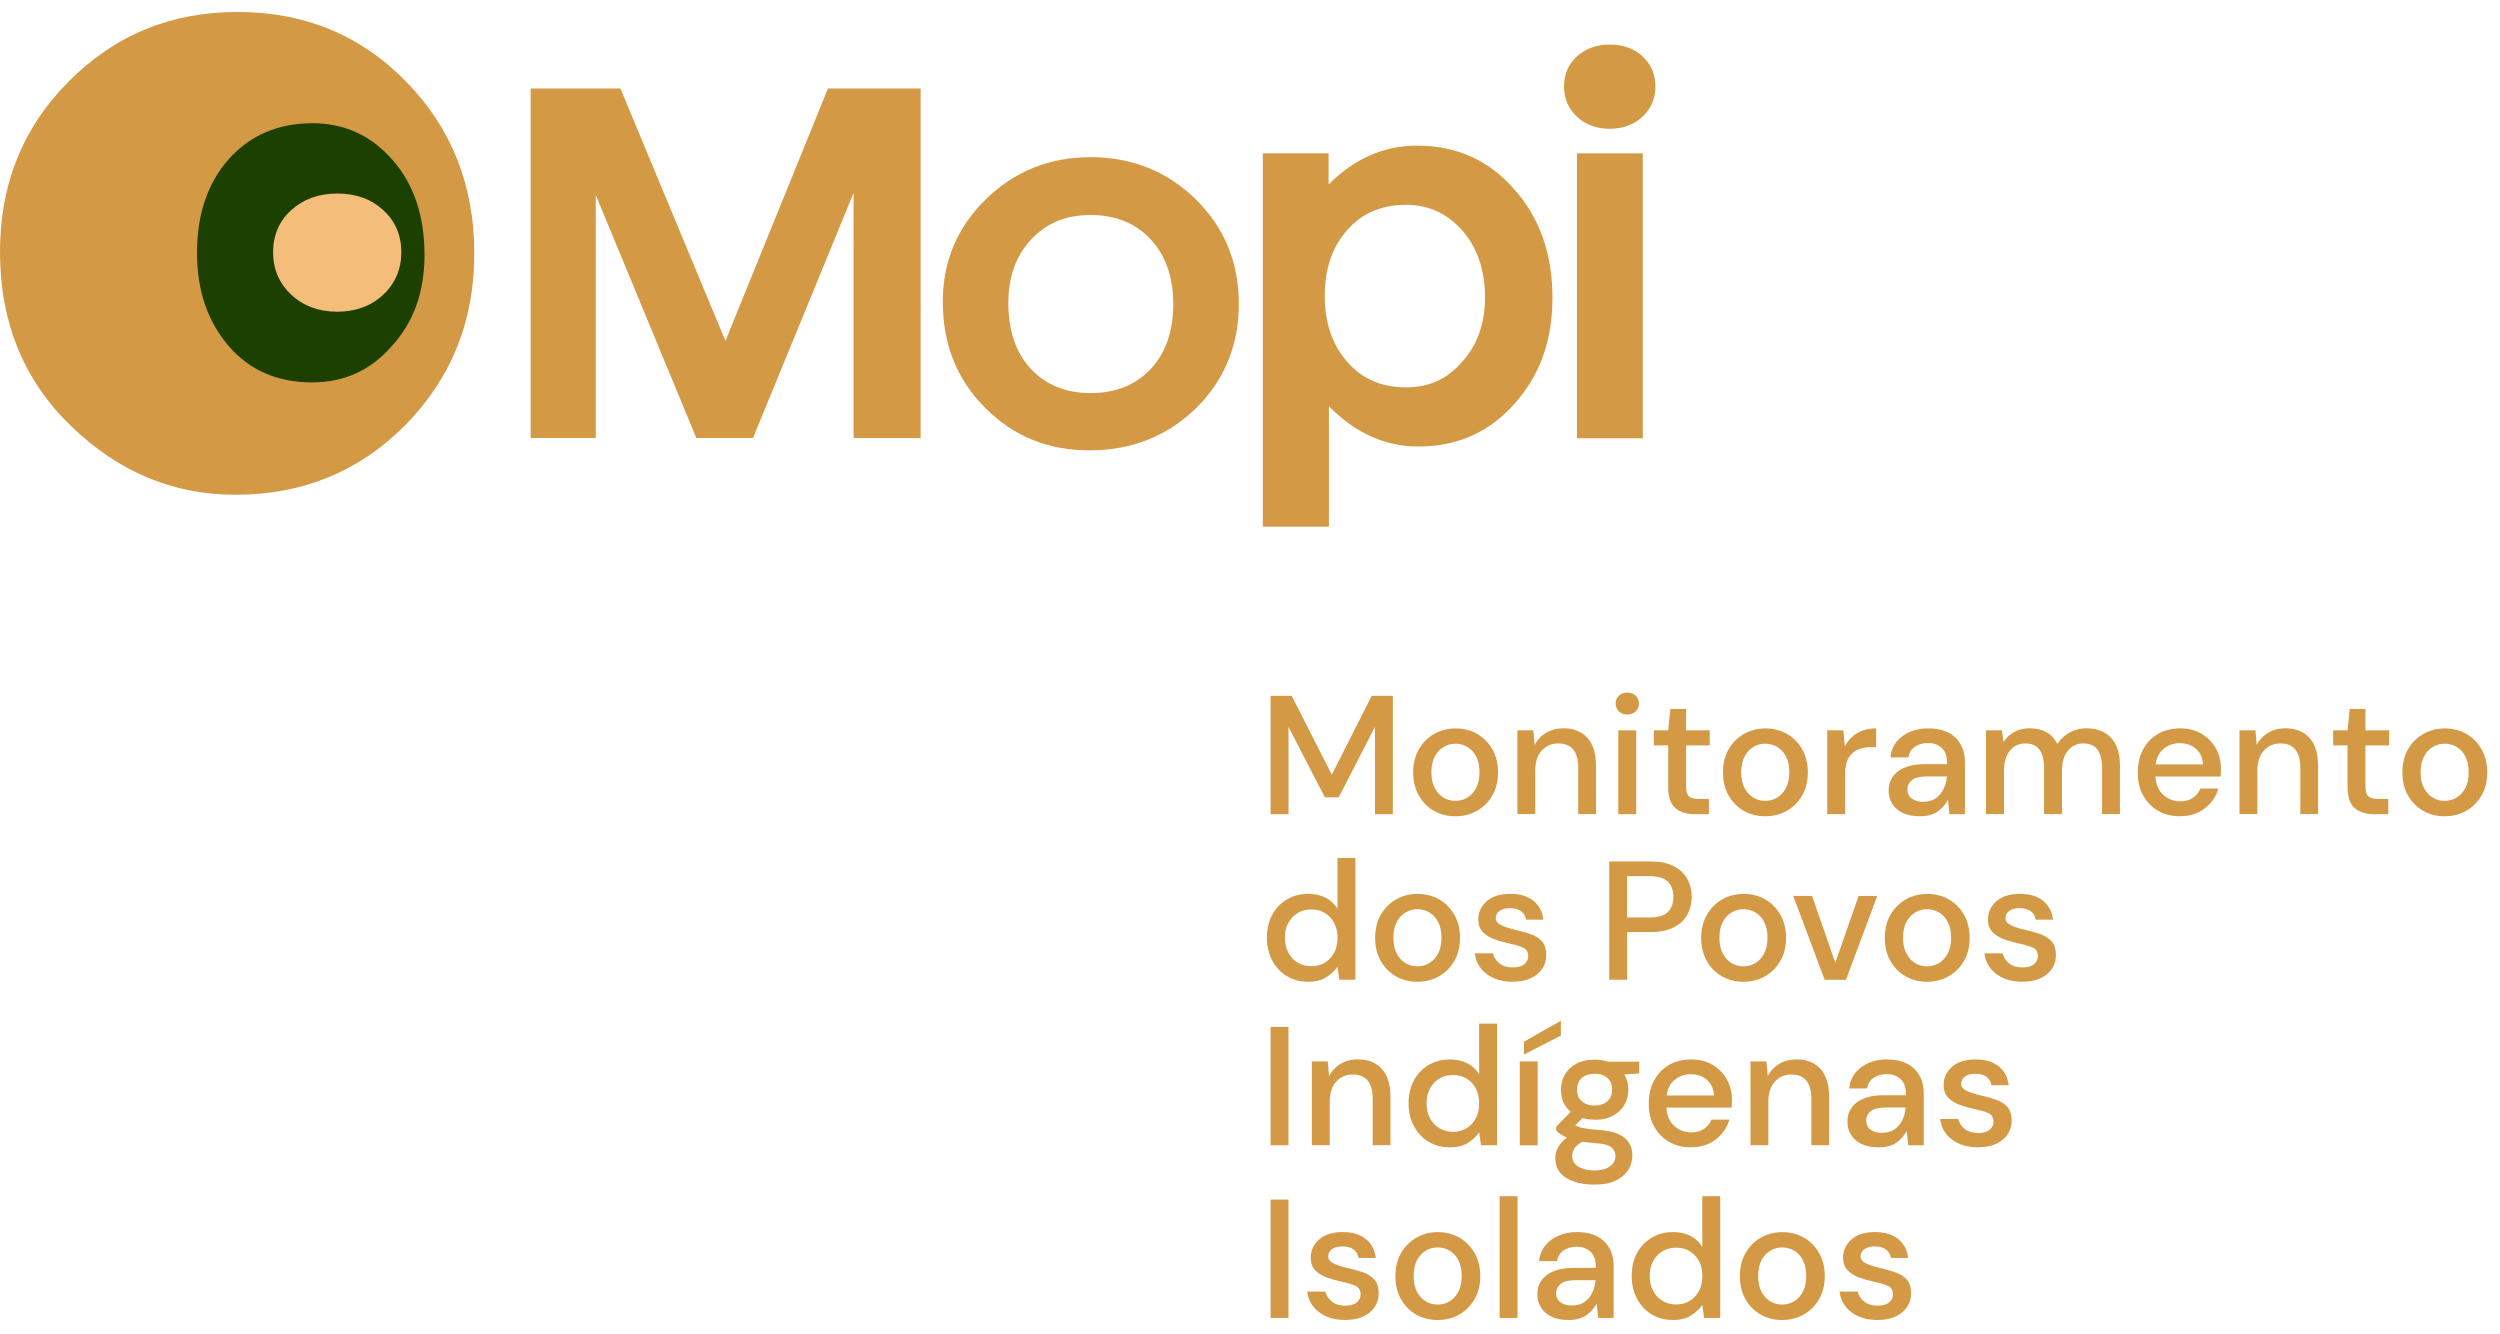 <svg width="148" height="79" viewBox="0 0 148 79" fill="none" xmlns="http://www.w3.org/2000/svg">
<path d="M75.219 48.202V41.195H76.47L78.843 45.86L81.205 41.195H82.456V48.202H81.396V43.029L79.254 47.201H78.433L76.282 43.037V48.202H75.223H75.219Z" fill="#D49945"/>
<path d="M86.159 48.323C85.685 48.323 85.259 48.214 84.884 47.998C84.509 47.783 84.207 47.478 83.989 47.087C83.77 46.697 83.66 46.243 83.66 45.723C83.66 45.203 83.773 44.746 83.996 44.358C84.219 43.968 84.52 43.666 84.903 43.448C85.283 43.233 85.709 43.123 86.174 43.123C86.639 43.123 87.073 43.233 87.449 43.448C87.824 43.663 88.125 43.968 88.348 44.358C88.571 44.749 88.684 45.203 88.684 45.723C88.684 46.243 88.571 46.7 88.348 47.087C88.125 47.475 87.824 47.78 87.441 47.998C87.058 48.218 86.635 48.323 86.159 48.323ZM86.159 47.412C86.413 47.412 86.647 47.349 86.862 47.221C87.077 47.095 87.253 46.904 87.386 46.654C87.519 46.403 87.586 46.091 87.586 45.719C87.586 45.348 87.519 45.035 87.39 44.785C87.261 44.535 87.085 44.347 86.87 44.218C86.651 44.093 86.416 44.026 86.166 44.026C85.916 44.026 85.678 44.089 85.463 44.218C85.248 44.343 85.072 44.535 84.939 44.785C84.806 45.035 84.739 45.348 84.739 45.719C84.739 46.091 84.806 46.403 84.939 46.654C85.072 46.904 85.244 47.092 85.459 47.221C85.674 47.346 85.904 47.412 86.159 47.412Z" fill="#D49945"/>
<path d="M89.83 48.202V43.236H90.772L90.85 44.108C91.003 43.803 91.23 43.561 91.527 43.381C91.824 43.205 92.164 43.115 92.551 43.115C93.153 43.115 93.623 43.303 93.967 43.674C94.311 44.05 94.483 44.605 94.483 45.344V48.194H93.431V45.453C93.431 44.492 93.036 44.011 92.25 44.011C91.855 44.011 91.531 44.151 91.273 44.433C91.015 44.714 90.886 45.113 90.886 45.633V48.194H89.826L89.83 48.202Z" fill="#D49945"/>
<path d="M96.336 42.298C96.136 42.298 95.972 42.236 95.839 42.114C95.71 41.989 95.644 41.837 95.644 41.649C95.644 41.461 95.71 41.309 95.839 41.184C95.968 41.059 96.132 41 96.336 41C96.539 41 96.699 41.063 96.832 41.184C96.961 41.309 97.028 41.461 97.028 41.649C97.028 41.837 96.961 41.989 96.832 42.114C96.703 42.239 96.535 42.298 96.336 42.298ZM95.804 48.202V43.236H96.863V48.202H95.804Z" fill="#D49945"/>
<path d="M100.348 48.201C99.859 48.201 99.472 48.084 99.187 47.845C98.901 47.607 98.757 47.188 98.757 46.578V44.127H97.904V43.236H98.757L98.886 41.973H99.816V43.236H101.216V44.127H99.816V46.578C99.816 46.852 99.875 47.04 99.992 47.145C100.109 47.247 100.313 47.302 100.598 47.302H101.169V48.201H100.348Z" fill="#D49945"/>
<path d="M104.499 48.323C104.026 48.323 103.6 48.214 103.225 47.998C102.849 47.783 102.548 47.478 102.329 47.087C102.11 46.697 102.001 46.243 102.001 45.723C102.001 45.203 102.114 44.746 102.337 44.358C102.56 43.968 102.861 43.666 103.244 43.448C103.624 43.233 104.05 43.123 104.515 43.123C104.98 43.123 105.414 43.233 105.79 43.448C106.165 43.663 106.466 43.968 106.689 44.358C106.912 44.749 107.025 45.203 107.025 45.723C107.025 46.243 106.912 46.7 106.689 47.087C106.466 47.478 106.165 47.78 105.782 47.998C105.402 48.214 104.976 48.323 104.499 48.323ZM104.499 47.412C104.753 47.412 104.988 47.349 105.203 47.221C105.418 47.095 105.594 46.904 105.727 46.654C105.86 46.403 105.926 46.091 105.926 45.719C105.926 45.348 105.86 45.035 105.731 44.785C105.602 44.535 105.426 44.347 105.211 44.218C104.996 44.093 104.757 44.026 104.507 44.026C104.257 44.026 104.018 44.089 103.803 44.218C103.588 44.343 103.412 44.535 103.279 44.785C103.147 45.035 103.08 45.348 103.08 45.719C103.08 46.091 103.147 46.403 103.279 46.654C103.412 46.904 103.584 47.092 103.799 47.221C104.014 47.346 104.245 47.412 104.499 47.412Z" fill="#D49945"/>
<path d="M108.174 48.202V43.236H109.124L109.214 44.179C109.386 43.85 109.628 43.592 109.941 43.405C110.254 43.217 110.625 43.119 111.067 43.119V44.23H110.778C110.484 44.23 110.223 44.276 109.992 44.374C109.761 44.472 109.577 44.636 109.441 44.863C109.304 45.094 109.233 45.41 109.233 45.817V48.198H108.174V48.202Z" fill="#D49945"/>
<path d="M113.656 48.323C113.238 48.323 112.89 48.253 112.616 48.112C112.342 47.971 112.139 47.787 112.006 47.557C111.873 47.326 111.807 47.076 111.807 46.802C111.807 46.321 111.994 45.942 112.366 45.66C112.741 45.379 113.273 45.238 113.965 45.238H115.267V45.148C115.267 44.761 115.161 44.472 114.95 44.276C114.739 44.085 114.469 43.987 114.133 43.987C113.84 43.987 113.586 44.057 113.367 44.202C113.152 44.347 113.019 44.558 112.972 44.839H111.912C111.947 44.48 112.069 44.171 112.276 43.913C112.487 43.655 112.753 43.459 113.077 43.322C113.402 43.186 113.758 43.119 114.145 43.119C114.837 43.119 115.376 43.303 115.755 43.663C116.135 44.026 116.326 44.523 116.326 45.148V48.202H115.408L115.318 47.349C115.177 47.623 114.974 47.854 114.708 48.041C114.442 48.229 114.09 48.323 113.656 48.323ZM113.867 47.463C114.152 47.463 114.395 47.396 114.594 47.26C114.79 47.123 114.946 46.943 115.056 46.716C115.165 46.489 115.236 46.239 115.259 45.965H114.078C113.656 45.965 113.359 46.04 113.183 46.184C113.007 46.333 112.917 46.513 112.917 46.736C112.917 46.959 113.003 47.142 113.171 47.271C113.339 47.4 113.574 47.467 113.867 47.467V47.463Z" fill="#D49945"/>
<path d="M117.569 48.202V43.236H118.512L118.602 43.936C118.762 43.682 118.973 43.483 119.239 43.334C119.501 43.186 119.806 43.115 120.154 43.115C120.94 43.115 121.487 43.424 121.796 44.046C121.976 43.76 122.218 43.534 122.523 43.365C122.828 43.197 123.156 43.115 123.508 43.115C124.13 43.115 124.615 43.303 124.971 43.674C125.322 44.05 125.502 44.605 125.502 45.344V48.194H124.443V45.453C124.443 44.492 124.075 44.011 123.34 44.011C122.965 44.011 122.66 44.151 122.425 44.433C122.191 44.714 122.069 45.113 122.069 45.633V48.194H121.01V45.453C121.01 44.492 120.639 44.011 119.9 44.011C119.532 44.011 119.231 44.151 118.992 44.433C118.754 44.714 118.637 45.113 118.637 45.633V48.194H117.577L117.569 48.202Z" fill="#D49945"/>
<path d="M129.057 48.323C128.568 48.323 128.138 48.214 127.763 47.998C127.387 47.783 127.09 47.478 126.875 47.092C126.66 46.704 126.555 46.255 126.555 45.739C126.555 45.223 126.66 44.761 126.871 44.366C127.083 43.971 127.376 43.666 127.751 43.448C128.126 43.229 128.568 43.119 129.069 43.119C129.569 43.119 129.98 43.229 130.339 43.444C130.699 43.659 130.981 43.948 131.18 44.308C131.379 44.667 131.481 45.066 131.481 45.5C131.481 45.567 131.481 45.637 131.477 45.715C131.477 45.793 131.469 45.876 131.461 45.969H127.599C127.634 46.45 127.79 46.814 128.076 47.064C128.361 47.314 128.689 47.439 129.061 47.439C129.362 47.439 129.612 47.373 129.815 47.236C130.019 47.099 130.171 46.916 130.269 46.681H131.328C131.196 47.146 130.93 47.537 130.531 47.85C130.132 48.163 129.643 48.319 129.053 48.319L129.057 48.323ZM129.057 43.991C128.705 43.991 128.388 44.097 128.115 44.308C127.841 44.519 127.673 44.832 127.614 45.254H130.418C130.398 44.867 130.261 44.562 130.007 44.335C129.753 44.108 129.436 43.995 129.057 43.995V43.991Z" fill="#D49945"/>
<path d="M132.578 48.202V43.236H133.52L133.599 44.108C133.751 43.803 133.978 43.561 134.275 43.381C134.572 43.205 134.912 43.115 135.299 43.115C135.901 43.115 136.371 43.303 136.715 43.674C137.059 44.05 137.231 44.605 137.231 45.344V48.194H136.179V45.453C136.179 44.492 135.784 44.011 134.998 44.011C134.603 44.011 134.279 44.151 134.021 44.433C133.763 44.714 133.634 45.113 133.634 45.633V48.194H132.574L132.578 48.202Z" fill="#D49945"/>
<path d="M140.567 48.201C140.078 48.201 139.691 48.084 139.405 47.845C139.12 47.607 138.975 47.188 138.975 46.578V44.127H138.123V43.236H138.975L139.104 41.973H140.035V43.236H141.435V44.127H140.035V46.578C140.035 46.852 140.094 47.04 140.211 47.145C140.328 47.247 140.528 47.302 140.817 47.302H141.388V48.201H140.567Z" fill="#D49945"/>
<path d="M144.719 48.323C144.246 48.323 143.82 48.214 143.444 47.998C143.069 47.783 142.768 47.478 142.549 47.087C142.33 46.697 142.221 46.243 142.221 45.723C142.221 45.203 142.334 44.746 142.557 44.358C142.78 43.968 143.081 43.666 143.464 43.448C143.843 43.233 144.269 43.123 144.735 43.123C145.2 43.123 145.634 43.233 146.009 43.448C146.385 43.663 146.686 43.968 146.908 44.358C147.131 44.749 147.245 45.203 147.245 45.723C147.245 46.243 147.131 46.7 146.908 47.087C146.686 47.478 146.385 47.78 146.001 47.998C145.622 48.214 145.196 48.323 144.719 48.323ZM144.719 47.412C144.973 47.412 145.208 47.349 145.423 47.221C145.638 47.095 145.814 46.904 145.947 46.654C146.08 46.403 146.146 46.091 146.146 45.719C146.146 45.348 146.08 45.035 145.951 44.785C145.822 44.535 145.646 44.347 145.431 44.218C145.216 44.093 144.977 44.026 144.727 44.026C144.477 44.026 144.238 44.089 144.023 44.218C143.808 44.343 143.632 44.535 143.499 44.785C143.366 45.035 143.3 45.348 143.3 45.719C143.3 46.091 143.366 46.403 143.499 46.654C143.632 46.904 143.804 47.092 144.019 47.221C144.234 47.346 144.465 47.412 144.719 47.412Z" fill="#D49945"/>
<path d="M77.44 58.12C76.959 58.12 76.537 58.007 76.169 57.78C75.802 57.553 75.516 57.244 75.309 56.849C75.102 56.454 75 56.009 75 55.508C75 55.008 75.102 54.562 75.309 54.171C75.516 53.78 75.805 53.475 76.173 53.252C76.544 53.029 76.967 52.916 77.448 52.916C77.842 52.916 78.186 52.994 78.484 53.147C78.781 53.299 79.011 53.518 79.18 53.796V50.793H80.239V57.999H79.289L79.18 57.228C79.019 57.463 78.8 57.67 78.519 57.85C78.237 58.03 77.878 58.12 77.44 58.12ZM77.631 57.201C78.085 57.201 78.456 57.045 78.746 56.732C79.035 56.419 79.18 56.016 79.18 55.52C79.18 55.023 79.035 54.613 78.746 54.304C78.456 53.995 78.085 53.839 77.631 53.839C77.178 53.839 76.802 53.995 76.509 54.304C76.216 54.613 76.067 55.019 76.067 55.52C76.067 55.848 76.134 56.138 76.267 56.392C76.4 56.646 76.587 56.845 76.822 56.986C77.06 57.131 77.326 57.201 77.627 57.201H77.631Z" fill="#D49945"/>
<path d="M83.906 58.12C83.433 58.12 83.007 58.01 82.632 57.795C82.257 57.58 81.956 57.275 81.737 56.884C81.518 56.493 81.408 56.04 81.408 55.52C81.408 55 81.522 54.542 81.744 54.155C81.967 53.764 82.268 53.463 82.651 53.244C83.031 53.029 83.457 52.92 83.922 52.92C84.387 52.92 84.821 53.029 85.197 53.244C85.572 53.459 85.873 53.764 86.096 54.155C86.319 54.546 86.432 55 86.432 55.52C86.432 56.04 86.319 56.497 86.096 56.884C85.873 57.272 85.572 57.576 85.189 57.795C84.806 58.014 84.383 58.12 83.906 58.12ZM83.906 57.209C84.161 57.209 84.395 57.146 84.61 57.017C84.825 56.892 85.001 56.701 85.134 56.45C85.267 56.2 85.334 55.887 85.334 55.516C85.334 55.145 85.267 54.832 85.138 54.582C85.009 54.331 84.833 54.144 84.618 54.015C84.399 53.889 84.165 53.823 83.914 53.823C83.664 53.823 83.426 53.886 83.211 54.015C82.996 54.14 82.82 54.331 82.687 54.582C82.554 54.832 82.487 55.145 82.487 55.516C82.487 55.887 82.554 56.2 82.687 56.45C82.82 56.701 82.992 56.888 83.207 57.017C83.422 57.142 83.652 57.209 83.906 57.209Z" fill="#D49945"/>
<path d="M89.561 58.12C88.935 58.12 88.415 57.967 88.008 57.659C87.602 57.354 87.367 56.943 87.309 56.439H88.38C88.435 56.666 88.56 56.861 88.759 57.025C88.959 57.189 89.224 57.272 89.549 57.272C89.873 57.272 90.104 57.205 90.249 57.072C90.397 56.939 90.468 56.787 90.468 56.611C90.468 56.357 90.366 56.185 90.163 56.095C89.959 56.005 89.678 55.923 89.318 55.848C89.037 55.79 88.759 55.708 88.481 55.61C88.204 55.508 87.973 55.367 87.79 55.184C87.606 55 87.516 54.754 87.516 54.437C87.516 54.003 87.684 53.643 88.016 53.35C88.349 53.061 88.818 52.916 89.416 52.916C89.971 52.916 90.417 53.049 90.761 53.315C91.105 53.581 91.308 53.96 91.367 54.445H90.347C90.311 54.23 90.213 54.066 90.049 53.944C89.885 53.823 89.666 53.764 89.392 53.764C89.119 53.764 88.919 53.819 88.771 53.929C88.622 54.038 88.552 54.179 88.552 54.355C88.552 54.531 88.654 54.664 88.857 54.765C89.06 54.867 89.33 54.957 89.662 55.035C89.995 55.109 90.303 55.195 90.589 55.289C90.87 55.387 91.101 55.528 91.273 55.715C91.445 55.903 91.535 56.177 91.535 56.536C91.543 56.99 91.367 57.365 91.011 57.666C90.655 57.967 90.171 58.116 89.557 58.116L89.561 58.12Z" fill="#D49945"/>
<path d="M95.264 58.004V50.998H97.715C98.263 50.998 98.716 51.088 99.076 51.272C99.435 51.456 99.705 51.706 99.881 52.022C100.057 52.339 100.147 52.699 100.147 53.098C100.147 53.496 100.061 53.825 99.893 54.142C99.725 54.458 99.459 54.708 99.099 54.896C98.739 55.084 98.278 55.178 97.719 55.178H96.327V58H95.268L95.264 58.004ZM96.323 54.313H97.664C98.165 54.313 98.524 54.204 98.74 53.989C98.954 53.774 99.064 53.477 99.064 53.102C99.064 52.726 98.954 52.413 98.74 52.194C98.524 51.979 98.165 51.87 97.664 51.87H96.323V54.313Z" fill="#D49945"/>
<path d="M103.209 58.12C102.736 58.12 102.31 58.01 101.935 57.795C101.559 57.58 101.258 57.275 101.039 56.884C100.82 56.493 100.711 56.04 100.711 55.52C100.711 55 100.824 54.542 101.047 54.155C101.27 53.764 101.571 53.463 101.954 53.244C102.333 53.029 102.76 52.92 103.225 52.92C103.69 52.92 104.124 53.029 104.499 53.244C104.875 53.459 105.176 53.764 105.399 54.155C105.622 54.546 105.735 55 105.735 55.52C105.735 56.04 105.622 56.497 105.399 56.884C105.176 57.272 104.875 57.576 104.492 57.795C104.109 58.014 103.686 58.12 103.209 58.12ZM103.209 57.209C103.463 57.209 103.698 57.146 103.913 57.017C104.128 56.892 104.304 56.701 104.437 56.45C104.57 56.2 104.636 55.887 104.636 55.516C104.636 55.145 104.57 54.832 104.441 54.582C104.312 54.331 104.136 54.144 103.921 54.015C103.702 53.889 103.467 53.823 103.217 53.823C102.967 53.823 102.728 53.886 102.513 54.015C102.298 54.14 102.122 54.331 101.989 54.582C101.857 54.832 101.79 55.145 101.79 55.516C101.79 55.887 101.857 56.2 101.989 56.45C102.122 56.701 102.294 56.888 102.509 57.017C102.724 57.142 102.955 57.209 103.209 57.209Z" fill="#D49945"/>
<path d="M108.021 58.005L106.16 53.039H107.271L108.651 56.992L110.031 53.039H111.133L109.28 58.005H108.021Z" fill="#D49945"/>
<path d="M114.078 58.12C113.605 58.12 113.179 58.01 112.804 57.795C112.428 57.58 112.127 57.275 111.908 56.884C111.69 56.493 111.58 56.04 111.58 55.52C111.58 55 111.693 54.542 111.916 54.155C112.139 53.764 112.44 53.463 112.823 53.244C113.203 53.029 113.629 52.92 114.094 52.92C114.559 52.92 114.993 53.029 115.369 53.244C115.744 53.459 116.045 53.764 116.268 54.155C116.491 54.546 116.604 55 116.604 55.52C116.604 56.04 116.491 56.497 116.268 56.884C116.045 57.272 115.744 57.576 115.361 57.795C114.978 58.014 114.555 58.12 114.078 58.12ZM114.078 57.209C114.333 57.209 114.567 57.146 114.782 57.017C114.997 56.892 115.173 56.701 115.306 56.45C115.439 56.2 115.505 55.887 115.505 55.516C115.505 55.145 115.439 54.832 115.31 54.582C115.181 54.331 115.005 54.144 114.79 54.015C114.571 53.889 114.336 53.823 114.086 53.823C113.836 53.823 113.598 53.886 113.382 54.015C113.167 54.14 112.991 54.331 112.859 54.582C112.726 54.832 112.659 55.145 112.659 55.516C112.659 55.887 112.726 56.2 112.859 56.45C112.991 56.701 113.164 56.888 113.379 57.017C113.594 57.142 113.824 57.209 114.078 57.209Z" fill="#D49945"/>
<path d="M119.732 58.12C119.107 58.12 118.587 57.967 118.18 57.659C117.774 57.354 117.539 56.943 117.48 56.439H118.552C118.606 56.666 118.732 56.861 118.931 57.025C119.13 57.189 119.396 57.272 119.721 57.272C120.045 57.272 120.276 57.205 120.421 57.072C120.569 56.939 120.64 56.787 120.64 56.611C120.64 56.357 120.538 56.185 120.335 56.095C120.131 56.005 119.85 55.923 119.49 55.848C119.209 55.79 118.931 55.708 118.653 55.61C118.376 55.508 118.145 55.367 117.961 55.184C117.778 55 117.688 54.754 117.688 54.437C117.688 54.003 117.856 53.643 118.188 53.35C118.52 53.061 118.99 52.916 119.588 52.916C120.143 52.916 120.589 53.049 120.933 53.315C121.277 53.581 121.48 53.96 121.539 54.445H120.518C120.483 54.23 120.385 54.066 120.221 53.944C120.057 53.823 119.838 53.764 119.564 53.764C119.291 53.764 119.091 53.819 118.943 53.929C118.794 54.038 118.724 54.179 118.724 54.355C118.724 54.531 118.825 54.664 119.029 54.765C119.232 54.867 119.502 54.957 119.834 55.035C120.166 55.109 120.475 55.195 120.761 55.289C121.042 55.387 121.273 55.528 121.445 55.715C121.617 55.903 121.707 56.177 121.707 56.536C121.715 56.99 121.539 57.365 121.183 57.666C120.827 57.967 120.342 58.116 119.729 58.116L119.732 58.12Z" fill="#D49945"/>
<path d="M75.219 67.801V60.795H76.278V67.801H75.219Z" fill="#D49945"/>
<path d="M77.662 67.801V62.836H78.604L78.683 63.708C78.835 63.403 79.062 63.161 79.359 62.981C79.656 62.805 79.996 62.715 80.383 62.715C80.985 62.715 81.455 62.903 81.799 63.274C82.143 63.649 82.315 64.204 82.315 64.943V67.794H81.263V65.053C81.263 64.091 80.868 63.61 80.082 63.61C79.687 63.61 79.363 63.751 79.105 64.032C78.847 64.314 78.718 64.713 78.718 65.233V67.794H77.658L77.662 67.801Z" fill="#D49945"/>
<path d="M85.826 67.923C85.346 67.923 84.923 67.809 84.556 67.582C84.188 67.356 83.903 67.047 83.696 66.652C83.488 66.257 83.387 65.811 83.387 65.311C83.387 64.81 83.488 64.365 83.696 63.974C83.903 63.583 84.192 63.278 84.56 63.055C84.931 62.832 85.353 62.719 85.834 62.719C86.229 62.719 86.573 62.797 86.87 62.949C87.168 63.102 87.398 63.321 87.566 63.598V60.596H88.626V67.801H87.676L87.566 67.031C87.406 67.266 87.187 67.473 86.906 67.653C86.624 67.833 86.264 67.923 85.826 67.923ZM86.018 67.004C86.472 67.004 86.843 66.847 87.132 66.535C87.422 66.222 87.566 65.819 87.566 65.323C87.566 64.826 87.422 64.415 87.132 64.107C86.843 63.798 86.472 63.641 86.018 63.641C85.564 63.641 85.189 63.798 84.896 64.107C84.603 64.415 84.454 64.822 84.454 65.323C84.454 65.651 84.521 65.94 84.653 66.195C84.786 66.449 84.974 66.648 85.209 66.789C85.447 66.933 85.713 67.004 86.014 67.004H86.018Z" fill="#D49945"/>
<path d="M89.971 67.802V62.836H91.03V67.802H89.971ZM90.221 62.429V61.667L92.403 60.428V61.307L90.221 62.429Z" fill="#D49945"/>
<path d="M94.404 66.281C94.142 66.281 93.904 66.249 93.685 66.191L93.255 66.613C93.329 66.66 93.419 66.699 93.525 66.734C93.63 66.769 93.783 66.797 93.974 66.824C94.166 66.851 94.432 66.879 94.764 66.902C95.425 66.961 95.902 67.121 96.195 67.379C96.488 67.637 96.637 67.977 96.637 68.403C96.637 68.697 96.559 68.974 96.402 69.24C96.246 69.502 96.004 69.717 95.671 69.881C95.343 70.046 94.921 70.128 94.404 70.128C93.712 70.128 93.149 69.995 92.719 69.733C92.289 69.471 92.074 69.072 92.074 68.537C92.074 68.329 92.129 68.126 92.238 67.923C92.348 67.719 92.524 67.528 92.762 67.348C92.622 67.289 92.5 67.223 92.399 67.152C92.293 67.082 92.203 67.012 92.125 66.937V66.699L92.985 65.819C92.598 65.487 92.407 65.049 92.407 64.509C92.407 64.181 92.485 63.884 92.641 63.614C92.797 63.344 93.028 63.129 93.325 62.969C93.623 62.809 93.986 62.73 94.404 62.73C94.686 62.73 94.944 62.77 95.186 62.852H97.04V63.551L96.16 63.602C96.32 63.876 96.398 64.181 96.398 64.513C96.398 64.846 96.32 65.147 96.164 65.413C96.007 65.678 95.781 65.894 95.484 66.054C95.186 66.214 94.827 66.292 94.408 66.292L94.404 66.281ZM93.075 68.431C93.075 68.716 93.2 68.931 93.454 69.076C93.709 69.221 94.025 69.291 94.404 69.291C94.784 69.291 95.069 69.213 95.296 69.056C95.523 68.9 95.636 68.693 95.636 68.431C95.636 68.235 95.558 68.071 95.405 67.934C95.253 67.797 94.96 67.712 94.534 67.68C94.213 67.661 93.931 67.629 93.681 67.59C93.447 67.715 93.286 67.852 93.2 68.001C93.114 68.149 93.071 68.29 93.071 68.431H93.075ZM94.404 65.448C94.709 65.448 94.96 65.366 95.151 65.201C95.343 65.037 95.437 64.806 95.437 64.505C95.437 64.204 95.343 63.966 95.151 63.806C94.96 63.645 94.713 63.567 94.404 63.567C94.096 63.567 93.838 63.645 93.65 63.806C93.462 63.966 93.364 64.201 93.364 64.505C93.364 64.811 93.458 65.037 93.65 65.201C93.841 65.366 94.092 65.448 94.404 65.448Z" fill="#D49945"/>
<path d="M100.108 67.923C99.619 67.923 99.189 67.813 98.814 67.598C98.438 67.383 98.141 67.078 97.926 66.691C97.711 66.304 97.606 65.854 97.606 65.338C97.606 64.822 97.711 64.361 97.922 63.966C98.133 63.571 98.427 63.266 98.802 63.047C99.177 62.828 99.619 62.719 100.119 62.719C100.62 62.719 101.03 62.828 101.39 63.043C101.75 63.258 102.031 63.548 102.231 63.907C102.43 64.267 102.532 64.666 102.532 65.1C102.532 65.166 102.532 65.237 102.528 65.315C102.528 65.393 102.52 65.475 102.512 65.569H98.649C98.685 66.05 98.841 66.413 99.126 66.664C99.412 66.914 99.74 67.039 100.112 67.039C100.413 67.039 100.663 66.973 100.866 66.836C101.07 66.699 101.222 66.515 101.32 66.281H102.379C102.246 66.746 101.98 67.137 101.582 67.45C101.183 67.762 100.694 67.919 100.104 67.919L100.108 67.923ZM100.108 63.591C99.756 63.591 99.439 63.696 99.165 63.907C98.892 64.118 98.724 64.431 98.665 64.853H101.468C101.449 64.466 101.312 64.162 101.058 63.935C100.804 63.708 100.487 63.594 100.108 63.594V63.591Z" fill="#D49945"/>
<path d="M103.631 67.801V62.836H104.573L104.651 63.708C104.804 63.403 105.031 63.161 105.328 62.981C105.625 62.805 105.965 62.715 106.352 62.715C106.954 62.715 107.423 62.903 107.767 63.274C108.111 63.649 108.283 64.204 108.283 64.943V67.794H107.232V65.053C107.232 64.091 106.837 63.61 106.051 63.61C105.656 63.61 105.332 63.751 105.074 64.032C104.816 64.314 104.686 64.713 104.686 65.233V67.794H103.627L103.631 67.801Z" fill="#D49945"/>
<path d="M111.216 67.923C110.798 67.923 110.45 67.852 110.177 67.712C109.903 67.571 109.7 67.387 109.567 67.156C109.434 66.926 109.367 66.675 109.367 66.402C109.367 65.921 109.555 65.542 109.926 65.26C110.302 64.979 110.833 64.838 111.525 64.838H112.827V64.748C112.827 64.361 112.722 64.072 112.511 63.876C112.3 63.684 112.03 63.587 111.693 63.587C111.4 63.587 111.146 63.657 110.927 63.802C110.712 63.946 110.579 64.157 110.532 64.439H109.473C109.508 64.079 109.629 63.77 109.836 63.512C110.047 63.254 110.313 63.059 110.638 62.922C110.962 62.785 111.318 62.719 111.705 62.719C112.397 62.719 112.937 62.903 113.316 63.262C113.695 63.626 113.887 64.122 113.887 64.748V67.801H112.968L112.878 66.949C112.737 67.223 112.534 67.454 112.268 67.641C112.002 67.829 111.65 67.923 111.216 67.923ZM111.428 67.062C111.713 67.062 111.955 66.996 112.155 66.859C112.35 66.722 112.507 66.543 112.616 66.316C112.726 66.089 112.796 65.839 112.819 65.565H111.639C111.217 65.565 110.919 65.639 110.743 65.784C110.567 65.933 110.478 66.112 110.478 66.335C110.478 66.558 110.564 66.742 110.732 66.871C110.9 67 111.134 67.066 111.428 67.066V67.062Z" fill="#D49945"/>
<path d="M117.108 67.923C116.483 67.923 115.963 67.77 115.556 67.461C115.15 67.156 114.915 66.746 114.856 66.241H115.928C115.982 66.468 116.108 66.664 116.307 66.828C116.506 66.992 116.772 67.074 117.097 67.074C117.421 67.074 117.652 67.008 117.797 66.875C117.945 66.742 118.016 66.589 118.016 66.413C118.016 66.159 117.914 65.987 117.711 65.897C117.507 65.808 117.226 65.725 116.866 65.651C116.585 65.592 116.307 65.51 116.029 65.413C115.752 65.315 115.521 65.17 115.337 64.986C115.154 64.803 115.064 64.556 115.064 64.24C115.064 63.806 115.232 63.446 115.564 63.153C115.896 62.859 116.366 62.719 116.964 62.719C117.519 62.719 117.965 62.852 118.309 63.117C118.653 63.383 118.856 63.763 118.915 64.248H117.894C117.859 64.032 117.761 63.868 117.601 63.747C117.437 63.626 117.218 63.567 116.944 63.567C116.671 63.567 116.471 63.622 116.323 63.731C116.174 63.841 116.104 63.982 116.104 64.157C116.104 64.334 116.205 64.466 116.409 64.568C116.612 64.67 116.882 64.76 117.214 64.838C117.546 64.912 117.855 64.998 118.141 65.092C118.426 65.19 118.653 65.331 118.825 65.518C118.997 65.706 119.087 65.98 119.087 66.339C119.095 66.793 118.919 67.168 118.563 67.469C118.207 67.77 117.722 67.919 117.108 67.919V67.923Z" fill="#D49945"/>
<path d="M75.219 78.022V71.016H76.278V78.022H75.219Z" fill="#D49945"/>
<path d="M79.641 78.143C79.015 78.143 78.495 77.991 78.088 77.682C77.682 77.377 77.447 76.966 77.389 76.462H78.46C78.515 76.689 78.64 76.884 78.839 77.049C79.039 77.213 79.305 77.295 79.629 77.295C79.954 77.295 80.184 77.228 80.329 77.096C80.477 76.963 80.548 76.81 80.548 76.634C80.548 76.38 80.446 76.208 80.243 76.118C80.04 76.028 79.758 75.946 79.398 75.872C79.117 75.813 78.839 75.731 78.562 75.633C78.284 75.532 78.053 75.391 77.87 75.207C77.686 75.023 77.596 74.777 77.596 74.46C77.596 74.026 77.764 73.667 78.096 73.373C78.429 73.084 78.898 72.939 79.496 72.939C80.051 72.939 80.497 73.072 80.841 73.338C81.185 73.604 81.388 73.983 81.447 74.468H80.427C80.391 74.253 80.294 74.089 80.129 73.968C79.965 73.847 79.746 73.788 79.473 73.788C79.199 73.788 78.999 73.843 78.851 73.952C78.702 74.062 78.632 74.202 78.632 74.378C78.632 74.554 78.734 74.687 78.937 74.789C79.14 74.89 79.41 74.98 79.742 75.058C80.075 75.133 80.383 75.219 80.669 75.313C80.951 75.41 81.181 75.551 81.353 75.739C81.525 75.927 81.615 76.2 81.615 76.56C81.623 77.013 81.447 77.389 81.091 77.69C80.735 77.991 80.251 78.139 79.637 78.139L79.641 78.143Z" fill="#D49945"/>
<path d="M85.107 78.143C84.634 78.143 84.207 78.034 83.832 77.819C83.457 77.604 83.156 77.299 82.937 76.908C82.718 76.517 82.608 76.063 82.608 75.543C82.608 75.023 82.722 74.566 82.945 74.179C83.168 73.788 83.469 73.487 83.852 73.268C84.231 73.053 84.657 72.943 85.122 72.943C85.588 72.943 86.022 73.053 86.397 73.268C86.772 73.483 87.073 73.788 87.296 74.179C87.519 74.57 87.632 75.023 87.632 75.543C87.632 76.063 87.519 76.521 87.296 76.908C87.073 77.295 86.772 77.6 86.389 77.819C86.006 78.038 85.584 78.143 85.107 78.143ZM85.107 77.232C85.361 77.232 85.596 77.17 85.811 77.041C86.025 76.916 86.201 76.724 86.334 76.474C86.467 76.224 86.534 75.911 86.534 75.539C86.534 75.168 86.467 74.855 86.338 74.605C86.209 74.355 86.033 74.167 85.818 74.038C85.599 73.913 85.365 73.847 85.115 73.847C84.864 73.847 84.626 73.909 84.411 74.038C84.196 74.163 84.02 74.355 83.887 74.605C83.754 74.855 83.688 75.168 83.688 75.539C83.688 75.911 83.754 76.224 83.887 76.474C84.02 76.724 84.192 76.912 84.407 77.041C84.622 77.166 84.853 77.232 85.107 77.232Z" fill="#D49945"/>
<path d="M88.778 78.022V70.816H89.838V78.022H88.778Z" fill="#D49945"/>
<path d="M92.86 78.143C92.442 78.143 92.094 78.073 91.82 77.932C91.546 77.791 91.343 77.608 91.21 77.377C91.077 77.146 91.011 76.896 91.011 76.622C91.011 76.141 91.198 75.762 91.57 75.481C91.945 75.199 92.477 75.058 93.169 75.058H94.471V74.969C94.471 74.582 94.365 74.292 94.154 74.097C93.943 73.905 93.673 73.807 93.337 73.807C93.044 73.807 92.79 73.878 92.571 74.022C92.356 74.167 92.223 74.378 92.176 74.66H91.116C91.151 74.3 91.273 73.991 91.48 73.733C91.691 73.475 91.957 73.28 92.281 73.143C92.606 73.006 92.962 72.939 93.349 72.939C94.041 72.939 94.58 73.123 94.96 73.483C95.339 73.847 95.53 74.343 95.53 74.969V78.022H94.612L94.522 77.17C94.381 77.444 94.178 77.674 93.912 77.862C93.646 78.049 93.294 78.143 92.86 78.143ZM93.071 77.283C93.357 77.283 93.599 77.217 93.798 77.08C93.994 76.943 94.15 76.763 94.26 76.536C94.369 76.31 94.44 76.059 94.463 75.786H93.282C92.86 75.786 92.563 75.86 92.387 76.005C92.211 76.153 92.121 76.333 92.121 76.556C92.121 76.779 92.207 76.963 92.375 77.092C92.543 77.221 92.778 77.287 93.071 77.287V77.283Z" fill="#D49945"/>
<path d="M99.037 78.143C98.556 78.143 98.134 78.03 97.767 77.803C97.399 77.576 97.114 77.267 96.906 76.873C96.699 76.478 96.598 76.032 96.598 75.532C96.598 75.031 96.699 74.585 96.906 74.194C97.114 73.803 97.403 73.499 97.771 73.276C98.142 73.053 98.568 72.939 99.045 72.939C99.44 72.939 99.784 73.018 100.081 73.17C100.378 73.323 100.609 73.541 100.777 73.819V70.816H101.837V78.022H100.887L100.777 77.252C100.617 77.487 100.398 77.694 100.116 77.874C99.835 78.053 99.475 78.143 99.037 78.143ZM99.229 77.225C99.683 77.225 100.054 77.068 100.343 76.755C100.633 76.442 100.777 76.04 100.777 75.543C100.777 75.047 100.633 74.636 100.343 74.327C100.054 74.019 99.683 73.862 99.229 73.862C98.775 73.862 98.4 74.019 98.107 74.327C97.814 74.636 97.665 75.043 97.665 75.543C97.665 75.872 97.731 76.161 97.864 76.415C97.997 76.669 98.181 76.869 98.42 77.01C98.658 77.154 98.924 77.225 99.225 77.225H99.229Z" fill="#D49945"/>
<path d="M105.5 78.143C105.027 78.143 104.601 78.034 104.226 77.819C103.85 77.604 103.549 77.299 103.33 76.908C103.111 76.517 103.002 76.063 103.002 75.543C103.002 75.023 103.115 74.566 103.338 74.179C103.561 73.788 103.862 73.487 104.245 73.268C104.624 73.053 105.051 72.943 105.516 72.943C105.981 72.943 106.415 73.053 106.791 73.268C107.166 73.483 107.467 73.788 107.69 74.179C107.913 74.57 108.026 75.023 108.026 75.543C108.026 76.063 107.913 76.521 107.69 76.908C107.467 77.299 107.166 77.6 106.783 77.819C106.403 78.034 105.977 78.143 105.5 78.143ZM105.5 77.232C105.754 77.232 105.989 77.17 106.204 77.041C106.419 76.916 106.595 76.724 106.728 76.474C106.861 76.224 106.927 75.911 106.927 75.539C106.927 75.168 106.861 74.855 106.732 74.605C106.603 74.355 106.427 74.167 106.212 74.038C105.997 73.913 105.758 73.847 105.508 73.847C105.258 73.847 105.019 73.909 104.804 74.038C104.589 74.163 104.413 74.355 104.28 74.605C104.148 74.855 104.081 75.168 104.081 75.539C104.081 75.911 104.148 76.224 104.28 76.474C104.413 76.724 104.585 76.912 104.8 77.041C105.015 77.166 105.246 77.232 105.5 77.232Z" fill="#D49945"/>
<path d="M111.154 78.143C110.529 78.143 110.009 77.991 109.602 77.682C109.196 77.377 108.961 76.966 108.902 76.462H109.974C110.028 76.689 110.153 76.884 110.353 77.049C110.552 77.213 110.818 77.295 111.143 77.295C111.467 77.295 111.698 77.228 111.842 77.096C111.991 76.963 112.061 76.81 112.061 76.634C112.061 76.38 111.96 76.208 111.756 76.118C111.553 76.028 111.272 75.946 110.912 75.872C110.63 75.813 110.353 75.731 110.075 75.633C109.798 75.535 109.567 75.391 109.383 75.207C109.199 75.023 109.11 74.777 109.11 74.46C109.11 74.026 109.278 73.667 109.61 73.373C109.942 73.08 110.412 72.939 111.01 72.939C111.565 72.939 112.011 73.072 112.355 73.338C112.699 73.604 112.902 73.983 112.961 74.468H111.94C111.905 74.253 111.807 74.089 111.647 73.968C111.483 73.847 111.264 73.788 110.99 73.788C110.716 73.788 110.517 73.843 110.369 73.952C110.22 74.062 110.15 74.202 110.15 74.378C110.15 74.554 110.251 74.687 110.455 74.789C110.658 74.89 110.928 74.98 111.26 75.058C111.592 75.133 111.901 75.219 112.187 75.313C112.472 75.41 112.699 75.551 112.871 75.739C113.043 75.927 113.133 76.2 113.133 76.56C113.141 77.013 112.965 77.389 112.609 77.69C112.253 77.991 111.768 78.139 111.154 78.139V78.143Z" fill="#D49945"/>
<path d="M78.654 31.177H74.76V9.078H78.654V10.92C80.185 9.39 81.929 8.621 83.886 8.621C86.199 8.621 88.122 9.468 89.622 11.181C91.139 12.878 91.905 15.011 91.905 17.602C91.905 20.192 91.156 22.231 89.639 23.924C88.139 25.604 86.25 26.433 83.967 26.433C81.996 26.433 80.236 25.634 78.671 24.053V31.174H78.654V31.177ZM87.912 17.619C87.912 16.007 87.472 14.686 86.592 13.674C85.694 12.647 84.587 12.126 83.236 12.126C81.8 12.126 80.645 12.614 79.765 13.609C78.867 14.605 78.427 15.909 78.427 17.52C78.427 19.132 78.867 20.405 79.765 21.432C80.645 22.441 81.803 22.932 83.219 22.932C84.634 22.932 85.681 22.427 86.561 21.415C87.475 20.405 87.912 19.132 87.912 17.619Z" fill="#D49945"/>
<path d="M97.252 9.078V25.945H93.357V9.078H97.252Z" fill="#D49945"/>
<path d="M95.294 7.625C94.512 7.625 93.859 7.381 93.354 6.907C92.85 6.433 92.589 5.83 92.589 5.116C92.589 4.401 92.85 3.795 93.354 3.338C93.859 2.881 94.512 2.637 95.294 2.637C96.077 2.637 96.73 2.864 97.235 3.338C97.74 3.795 98 4.398 98 5.116C98 5.833 97.74 6.436 97.235 6.907C96.73 7.381 96.077 7.625 95.294 7.625Z" fill="#D49945"/>
<path d="M55.813 17.855C55.813 15.481 56.663 13.463 58.36 11.8C60.056 10.138 62.126 9.305 64.567 9.305C67.009 9.305 69.098 10.141 70.808 11.817C72.495 13.494 73.338 15.549 73.338 17.991C73.338 20.432 72.488 22.515 70.791 24.181C69.081 25.833 66.985 26.66 64.499 26.66C62.014 26.66 59.975 25.816 58.309 24.13C56.647 22.467 55.813 20.375 55.813 17.855ZM59.694 17.923C59.694 19.565 60.131 20.862 61.008 21.821C61.909 22.789 63.094 23.27 64.567 23.27C66.04 23.27 67.239 22.792 68.126 21.837C69.013 20.883 69.457 19.606 69.457 18.008C69.457 16.409 69.013 15.136 68.126 14.178C67.225 13.209 66.04 12.728 64.567 12.728C63.094 12.728 61.943 13.213 61.042 14.178C60.141 15.146 59.694 16.392 59.694 17.923Z" fill="#D49945"/>
<path d="M50.531 25.932V11.425L44.578 25.929H41.222L35.269 11.54V25.929H31.415V5.238H36.728L42.946 20.182L49.017 5.238H54.503V25.932H50.534H50.531Z" fill="#D49945"/>
<path d="M0 14.908C0 19.093 1.419 22.544 4.23 25.243C7.02 27.942 10.267 29.29 13.925 29.29C17.904 29.29 21.266 27.918 23.985 25.175C26.728 22.385 28.079 19.002 28.079 14.999C28.079 10.997 26.732 7.566 24.033 4.823C21.358 2.08 18.019 0.709 14.063 0.709C10.108 0.709 6.79 2.08 4.07 4.823C1.348 7.546 0 10.909 0 14.908Z" fill="#D49945"/>
<path d="M25.131 15.09C25.131 12.805 24.514 10.928 23.255 9.489C21.998 8.026 20.396 7.295 18.5 7.295C16.465 7.295 14.819 8.003 13.559 9.398C12.303 10.817 11.663 12.669 11.663 14.955C11.663 17.241 12.303 19.049 13.559 20.512C14.795 21.931 16.441 22.638 18.476 22.638C20.396 22.638 21.974 21.907 23.21 20.468C24.491 19.073 25.131 17.268 25.131 15.094V15.09Z" fill="#1C4000"/>
<path d="M19.963 18.453C18.866 18.453 17.952 18.111 17.241 17.447C16.533 16.784 16.167 15.937 16.167 14.931C16.167 13.926 16.533 13.079 17.241 12.439C17.948 11.799 18.863 11.457 19.963 11.457C21.064 11.457 21.974 11.779 22.686 12.439C23.393 13.079 23.759 13.926 23.759 14.931C23.759 15.937 23.393 16.784 22.686 17.447C21.978 18.111 21.064 18.453 19.963 18.453Z" fill="#F5BD7A"/>
</svg>

